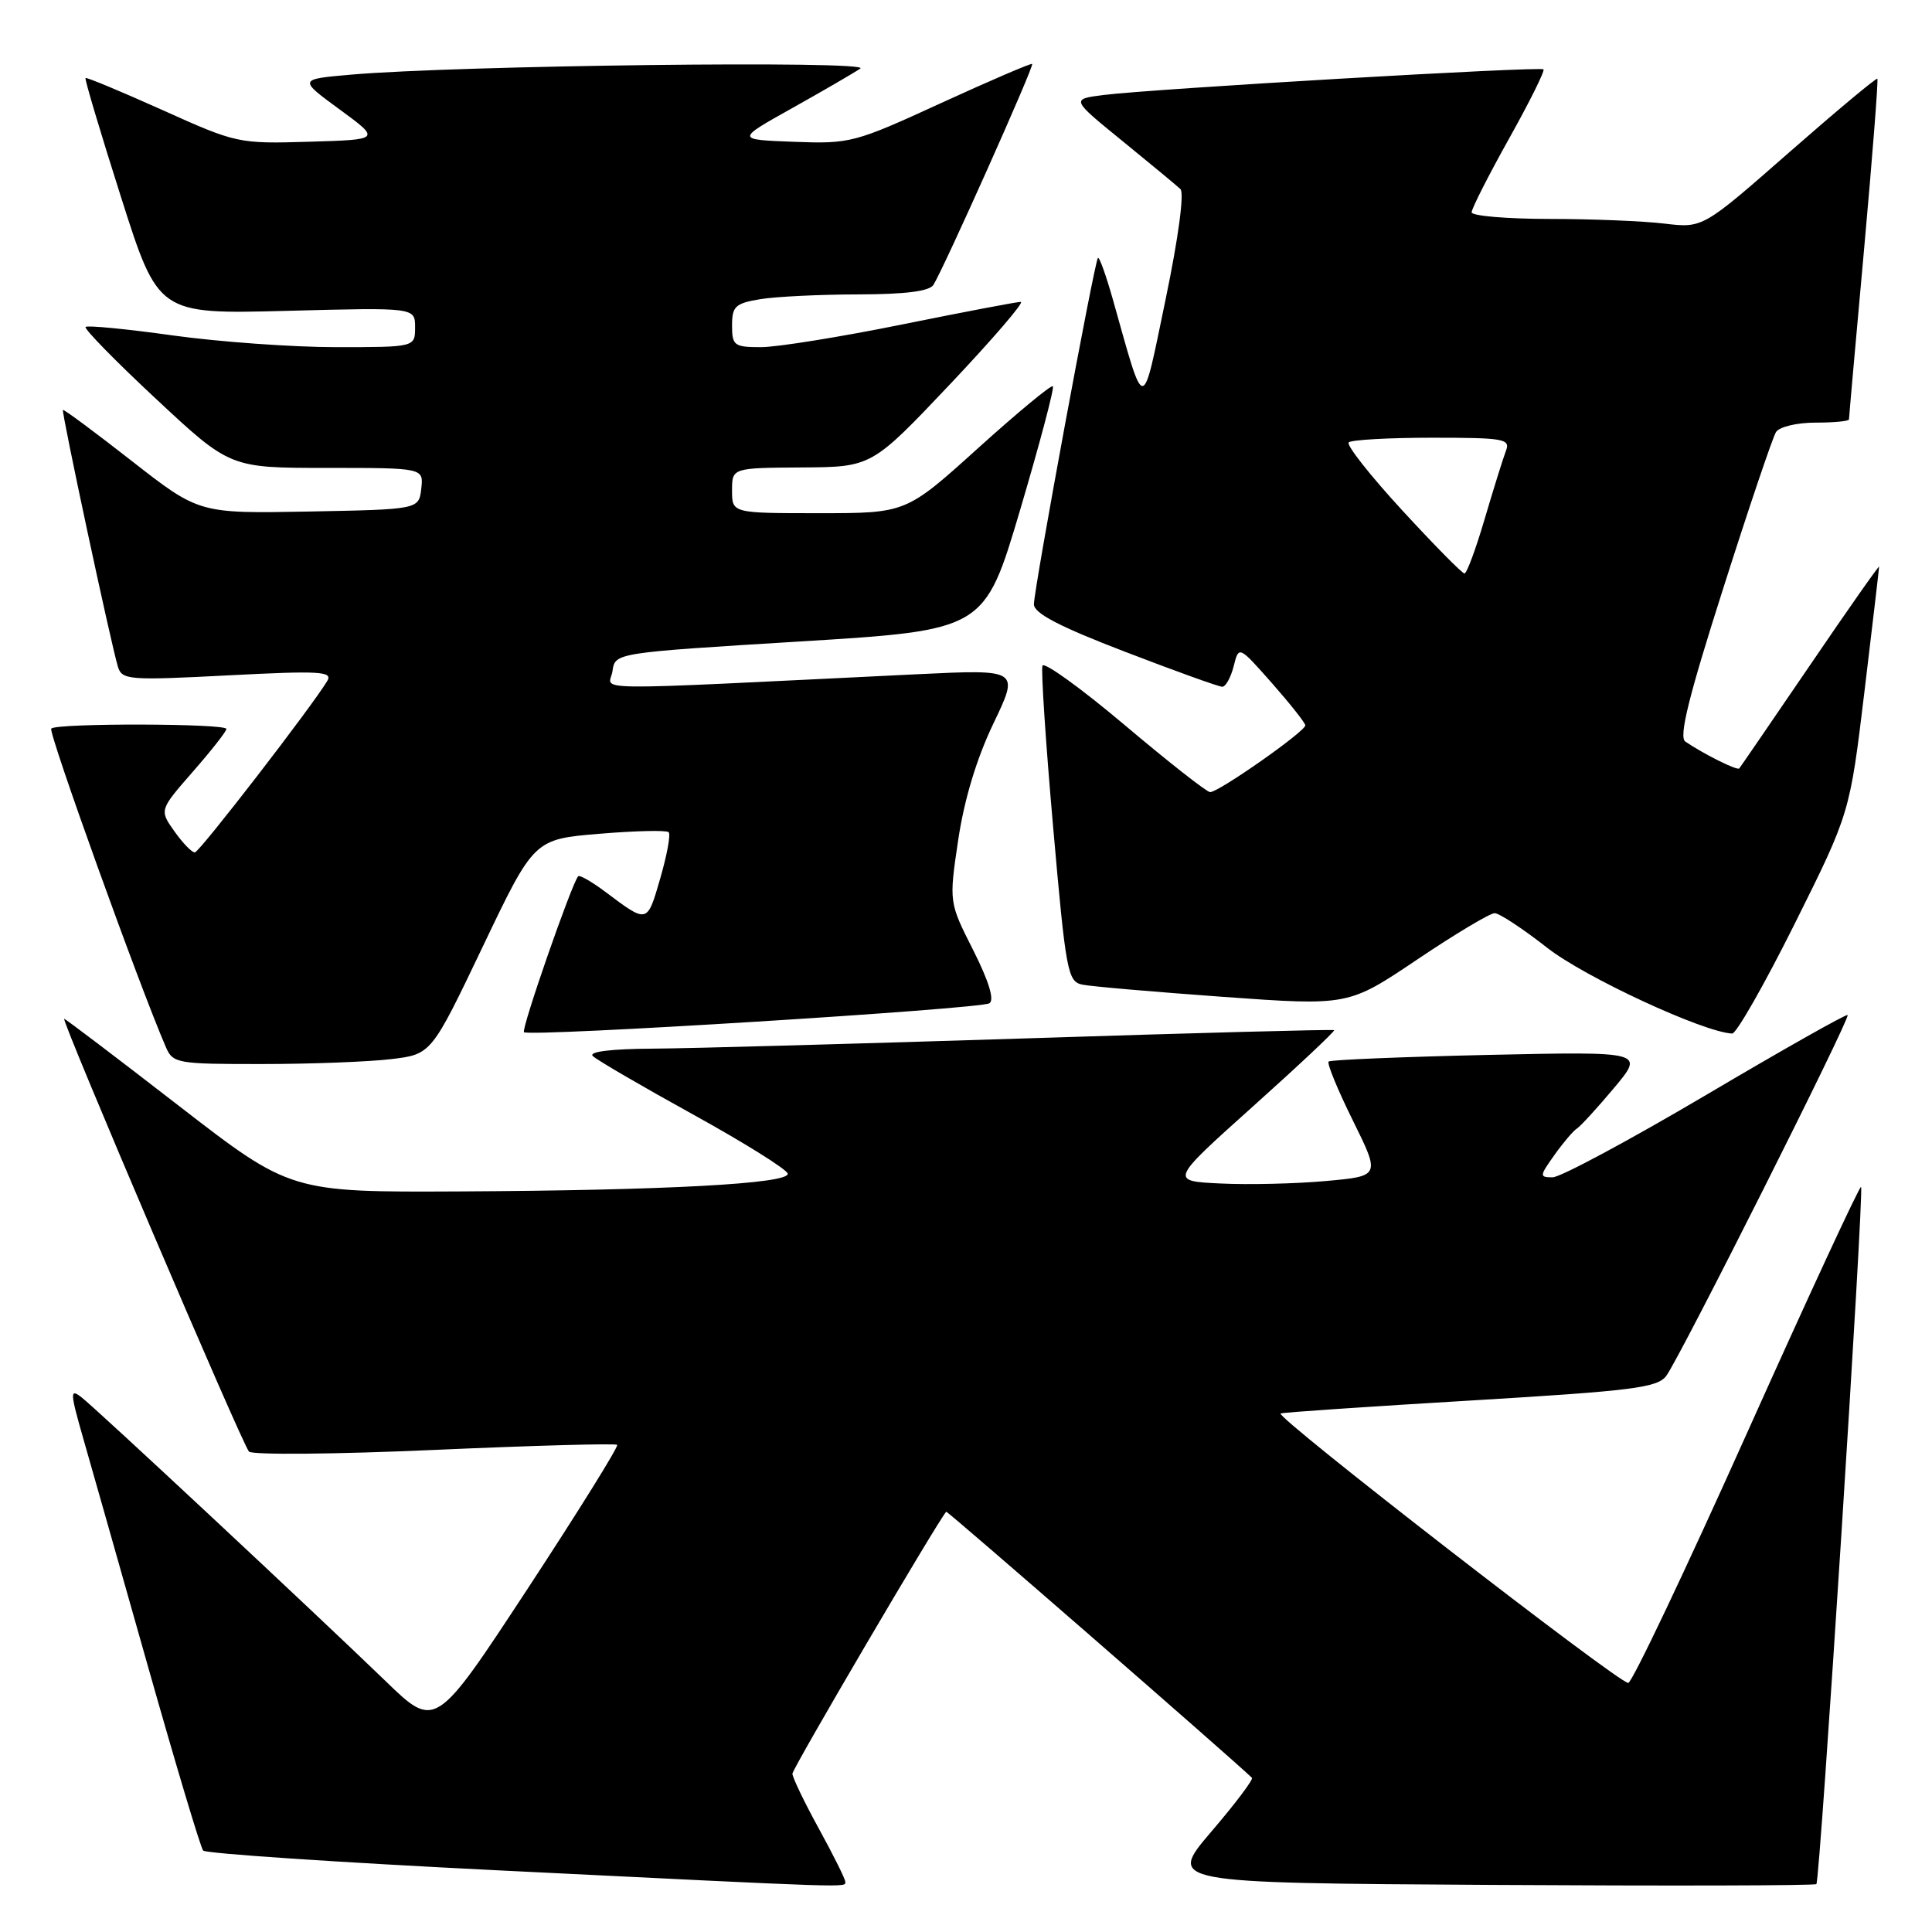 <?xml version="1.0" encoding="UTF-8" standalone="no"?>
<!DOCTYPE svg PUBLIC "-//W3C//DTD SVG 1.1//EN" "http://www.w3.org/Graphics/SVG/1.1/DTD/svg11.dtd" >
<svg xmlns="http://www.w3.org/2000/svg" xmlns:xlink="http://www.w3.org/1999/xlink" version="1.1" viewBox="0 0 256 256">
 <g >
 <path fill="currentColor"
d=" M 112.00 249.33 C 112.00 248.97 110.42 245.80 108.50 242.30 C 106.58 238.80 105.00 235.52 105.00 235.02 C 105.00 234.35 124.25 201.56 125.38 200.31 C 125.51 200.16 163.32 233.08 165.89 235.57 C 166.10 235.78 163.68 239.00 160.49 242.72 C 154.71 249.50 154.71 249.50 197.51 249.76 C 221.05 249.90 240.48 249.86 240.68 249.65 C 241.17 249.16 247.03 157.70 246.60 157.27 C 246.42 157.09 239.60 171.80 231.45 189.97 C 223.30 208.14 216.24 223.00 215.75 223.00 C 214.43 223.00 168.74 187.58 169.69 187.29 C 170.13 187.14 181.51 186.37 194.97 185.57 C 216.37 184.29 219.61 183.88 220.79 182.31 C 222.62 179.83 245.22 134.88 244.82 134.50 C 244.64 134.33 236.20 139.10 226.05 145.10 C 215.90 151.09 206.76 156.00 205.73 156.00 C 203.96 156.00 203.98 155.84 205.98 153.03 C 207.14 151.40 208.48 149.82 208.96 149.53 C 209.43 149.23 211.64 146.82 213.87 144.16 C 217.91 139.33 217.91 139.33 197.21 139.78 C 185.82 140.04 176.30 140.43 176.05 140.66 C 175.80 140.88 177.24 144.39 179.25 148.45 C 182.90 155.84 182.90 155.84 175.70 156.49 C 171.74 156.85 165.46 157.00 161.75 156.82 C 154.99 156.50 154.99 156.50 166.02 146.61 C 172.09 141.17 176.93 136.62 176.78 136.50 C 176.62 136.38 158.28 136.87 136.00 137.59 C 113.72 138.30 91.47 138.92 86.55 138.95 C 80.99 138.98 77.96 139.35 78.55 139.93 C 79.07 140.45 85.07 143.94 91.88 147.70 C 98.69 151.46 104.31 154.98 104.38 155.52 C 104.54 156.85 88.22 157.73 61.00 157.87 C 38.50 157.98 38.50 157.98 23.65 146.49 C 15.49 140.17 8.67 135.00 8.51 135.00 C 8.03 135.00 32.11 191.42 32.99 192.34 C 33.42 192.80 44.49 192.70 57.59 192.12 C 70.68 191.54 81.57 191.24 81.78 191.45 C 81.99 191.66 76.66 200.23 69.93 210.49 C 57.69 229.14 57.69 229.14 51.10 222.76 C 41.52 213.51 12.79 186.69 10.80 185.15 C 9.25 183.95 9.27 184.45 11.05 190.67 C 12.13 194.42 16.00 208.07 19.66 221.00 C 23.32 233.93 26.58 244.82 26.92 245.21 C 27.25 245.60 44.84 246.78 66.01 247.83 C 113.87 250.19 112.00 250.13 112.00 249.33 Z  M 51.83 140.34 C 57.15 139.70 57.15 139.70 63.96 125.45 C 70.76 111.20 70.76 111.20 79.42 110.48 C 84.19 110.08 88.32 109.99 88.60 110.27 C 88.89 110.55 88.38 113.31 87.48 116.41 C 85.74 122.41 85.83 122.39 80.22 118.18 C 78.42 116.83 76.79 115.90 76.61 116.11 C 75.74 117.11 69.04 136.38 69.43 136.77 C 70.09 137.42 129.85 133.71 131.10 132.94 C 131.79 132.51 131.04 130.04 128.96 125.91 C 125.74 119.55 125.74 119.55 126.97 111.28 C 127.77 105.92 129.41 100.50 131.64 95.85 C 135.07 88.69 135.07 88.69 121.54 89.34 C 76.02 91.55 80.78 91.60 81.16 88.91 C 81.50 86.50 81.50 86.50 105.98 85.00 C 130.45 83.50 130.45 83.50 135.18 67.54 C 137.78 58.75 139.73 51.39 139.51 51.18 C 139.30 50.96 134.83 54.66 129.59 59.39 C 120.06 68.00 120.06 68.00 108.53 68.00 C 97.00 68.00 97.00 68.00 97.00 65.00 C 97.00 62.00 97.00 62.00 106.25 61.94 C 115.50 61.88 115.50 61.88 125.86 50.94 C 131.55 44.92 135.78 40.00 135.26 40.00 C 134.74 40.00 127.65 41.35 119.50 43.00 C 111.35 44.65 102.96 46.00 100.84 46.00 C 97.28 46.00 97.00 45.79 97.00 43.13 C 97.00 40.59 97.43 40.19 100.75 39.64 C 102.81 39.30 108.64 39.02 113.69 39.01 C 119.94 39.00 123.14 38.60 123.68 37.75 C 125.02 35.65 137.06 8.73 136.77 8.47 C 136.62 8.35 131.19 10.68 124.69 13.66 C 113.24 18.92 112.65 19.07 105.19 18.79 C 97.50 18.50 97.50 18.50 105.00 14.31 C 109.12 12.00 113.17 9.65 114.00 9.08 C 115.56 8.00 60.64 8.66 46.52 9.89 C 39.54 10.50 39.54 10.50 45.00 14.50 C 50.46 18.50 50.46 18.50 40.97 18.78 C 31.61 19.06 31.33 19.00 21.52 14.58 C 16.04 12.12 11.46 10.21 11.33 10.34 C 11.20 10.47 13.31 17.56 16.03 26.10 C 20.97 41.63 20.97 41.63 37.99 41.19 C 55.00 40.74 55.00 40.74 55.00 43.37 C 55.00 46.00 55.00 46.00 44.53 46.00 C 38.78 46.00 29.05 45.30 22.92 44.45 C 16.79 43.59 11.58 43.09 11.34 43.32 C 11.11 43.56 15.31 47.86 20.70 52.88 C 30.48 62.00 30.48 62.00 43.31 62.00 C 56.13 62.00 56.13 62.00 55.82 64.75 C 55.50 67.50 55.50 67.50 40.94 67.78 C 26.38 68.05 26.38 68.05 17.47 61.09 C 12.56 57.25 8.46 54.21 8.34 54.32 C 8.12 54.55 14.73 85.46 15.63 88.36 C 16.17 90.10 17.09 90.17 30.22 89.49 C 42.36 88.86 44.12 88.96 43.37 90.22 C 41.39 93.54 26.45 112.90 25.82 112.95 C 25.44 112.98 24.23 111.73 23.12 110.17 C 21.11 107.34 21.11 107.34 25.55 102.26 C 28.00 99.46 30.00 96.91 30.00 96.59 C 30.00 95.85 7.53 95.80 6.79 96.54 C 6.35 96.98 18.47 130.66 21.98 138.75 C 22.91 140.90 23.47 141.00 34.73 140.99 C 41.20 140.99 48.90 140.69 51.83 140.34 Z  M 237.82 122.38 C 245.11 107.75 245.11 107.75 247.05 91.63 C 248.12 82.76 248.99 75.31 248.99 75.09 C 249.00 74.86 244.89 80.71 239.87 88.09 C 234.84 95.46 230.61 101.65 230.46 101.82 C 230.20 102.14 225.75 99.92 223.31 98.26 C 222.43 97.66 223.75 92.33 228.33 77.98 C 231.74 67.26 234.89 57.94 235.33 57.25 C 235.77 56.56 238.09 56.00 240.56 56.00 C 243.00 56.00 245.00 55.81 245.00 55.57 C 245.00 55.33 245.90 45.14 247.01 32.91 C 248.11 20.69 248.90 10.57 248.76 10.43 C 248.62 10.29 243.35 14.69 237.06 20.20 C 225.63 30.23 225.63 30.23 220.56 29.63 C 217.78 29.29 210.89 29.01 205.25 29.01 C 199.61 29.00 195.00 28.61 195.00 28.13 C 195.00 27.65 197.22 23.27 199.94 18.40 C 202.66 13.54 204.72 9.39 204.52 9.19 C 204.11 8.77 152.68 11.77 146.21 12.59 C 141.91 13.14 141.91 13.14 148.71 18.67 C 152.44 21.71 155.91 24.58 156.41 25.05 C 156.94 25.56 156.15 31.49 154.46 39.61 C 151.26 54.98 151.78 54.98 147.46 39.68 C 146.55 36.47 145.67 34.00 145.48 34.18 C 145.02 34.65 137.00 78.03 137.00 80.07 C 137.00 81.26 140.36 83.02 149.07 86.36 C 155.70 88.91 161.50 91.00 161.96 91.00 C 162.41 91.00 163.09 89.77 163.47 88.27 C 164.15 85.55 164.15 85.55 168.54 90.52 C 170.95 93.26 172.94 95.77 172.96 96.11 C 173.01 96.89 161.44 105.01 160.34 104.96 C 159.88 104.94 154.78 100.93 149.00 96.05 C 143.22 91.18 138.33 87.65 138.13 88.21 C 137.93 88.77 138.56 98.41 139.55 109.63 C 141.23 128.79 141.47 130.07 143.42 130.47 C 144.56 130.71 152.96 131.43 162.08 132.09 C 178.66 133.28 178.66 133.28 187.79 127.14 C 192.81 123.76 197.43 121.00 198.05 121.00 C 198.66 121.00 201.79 123.06 204.99 125.57 C 209.95 129.47 225.71 136.78 229.52 136.95 C 230.07 136.98 233.81 130.42 237.82 122.38 Z  M 185.79 67.61 C 181.56 63.01 178.37 58.97 178.71 58.62 C 179.05 58.28 184.03 58.00 189.77 58.00 C 199.31 58.00 200.16 58.15 199.54 59.75 C 199.17 60.71 197.91 64.76 196.73 68.75 C 195.56 72.74 194.35 76.00 194.05 75.99 C 193.75 75.99 190.03 72.22 185.79 67.61 Z "/>
</g>
</svg>